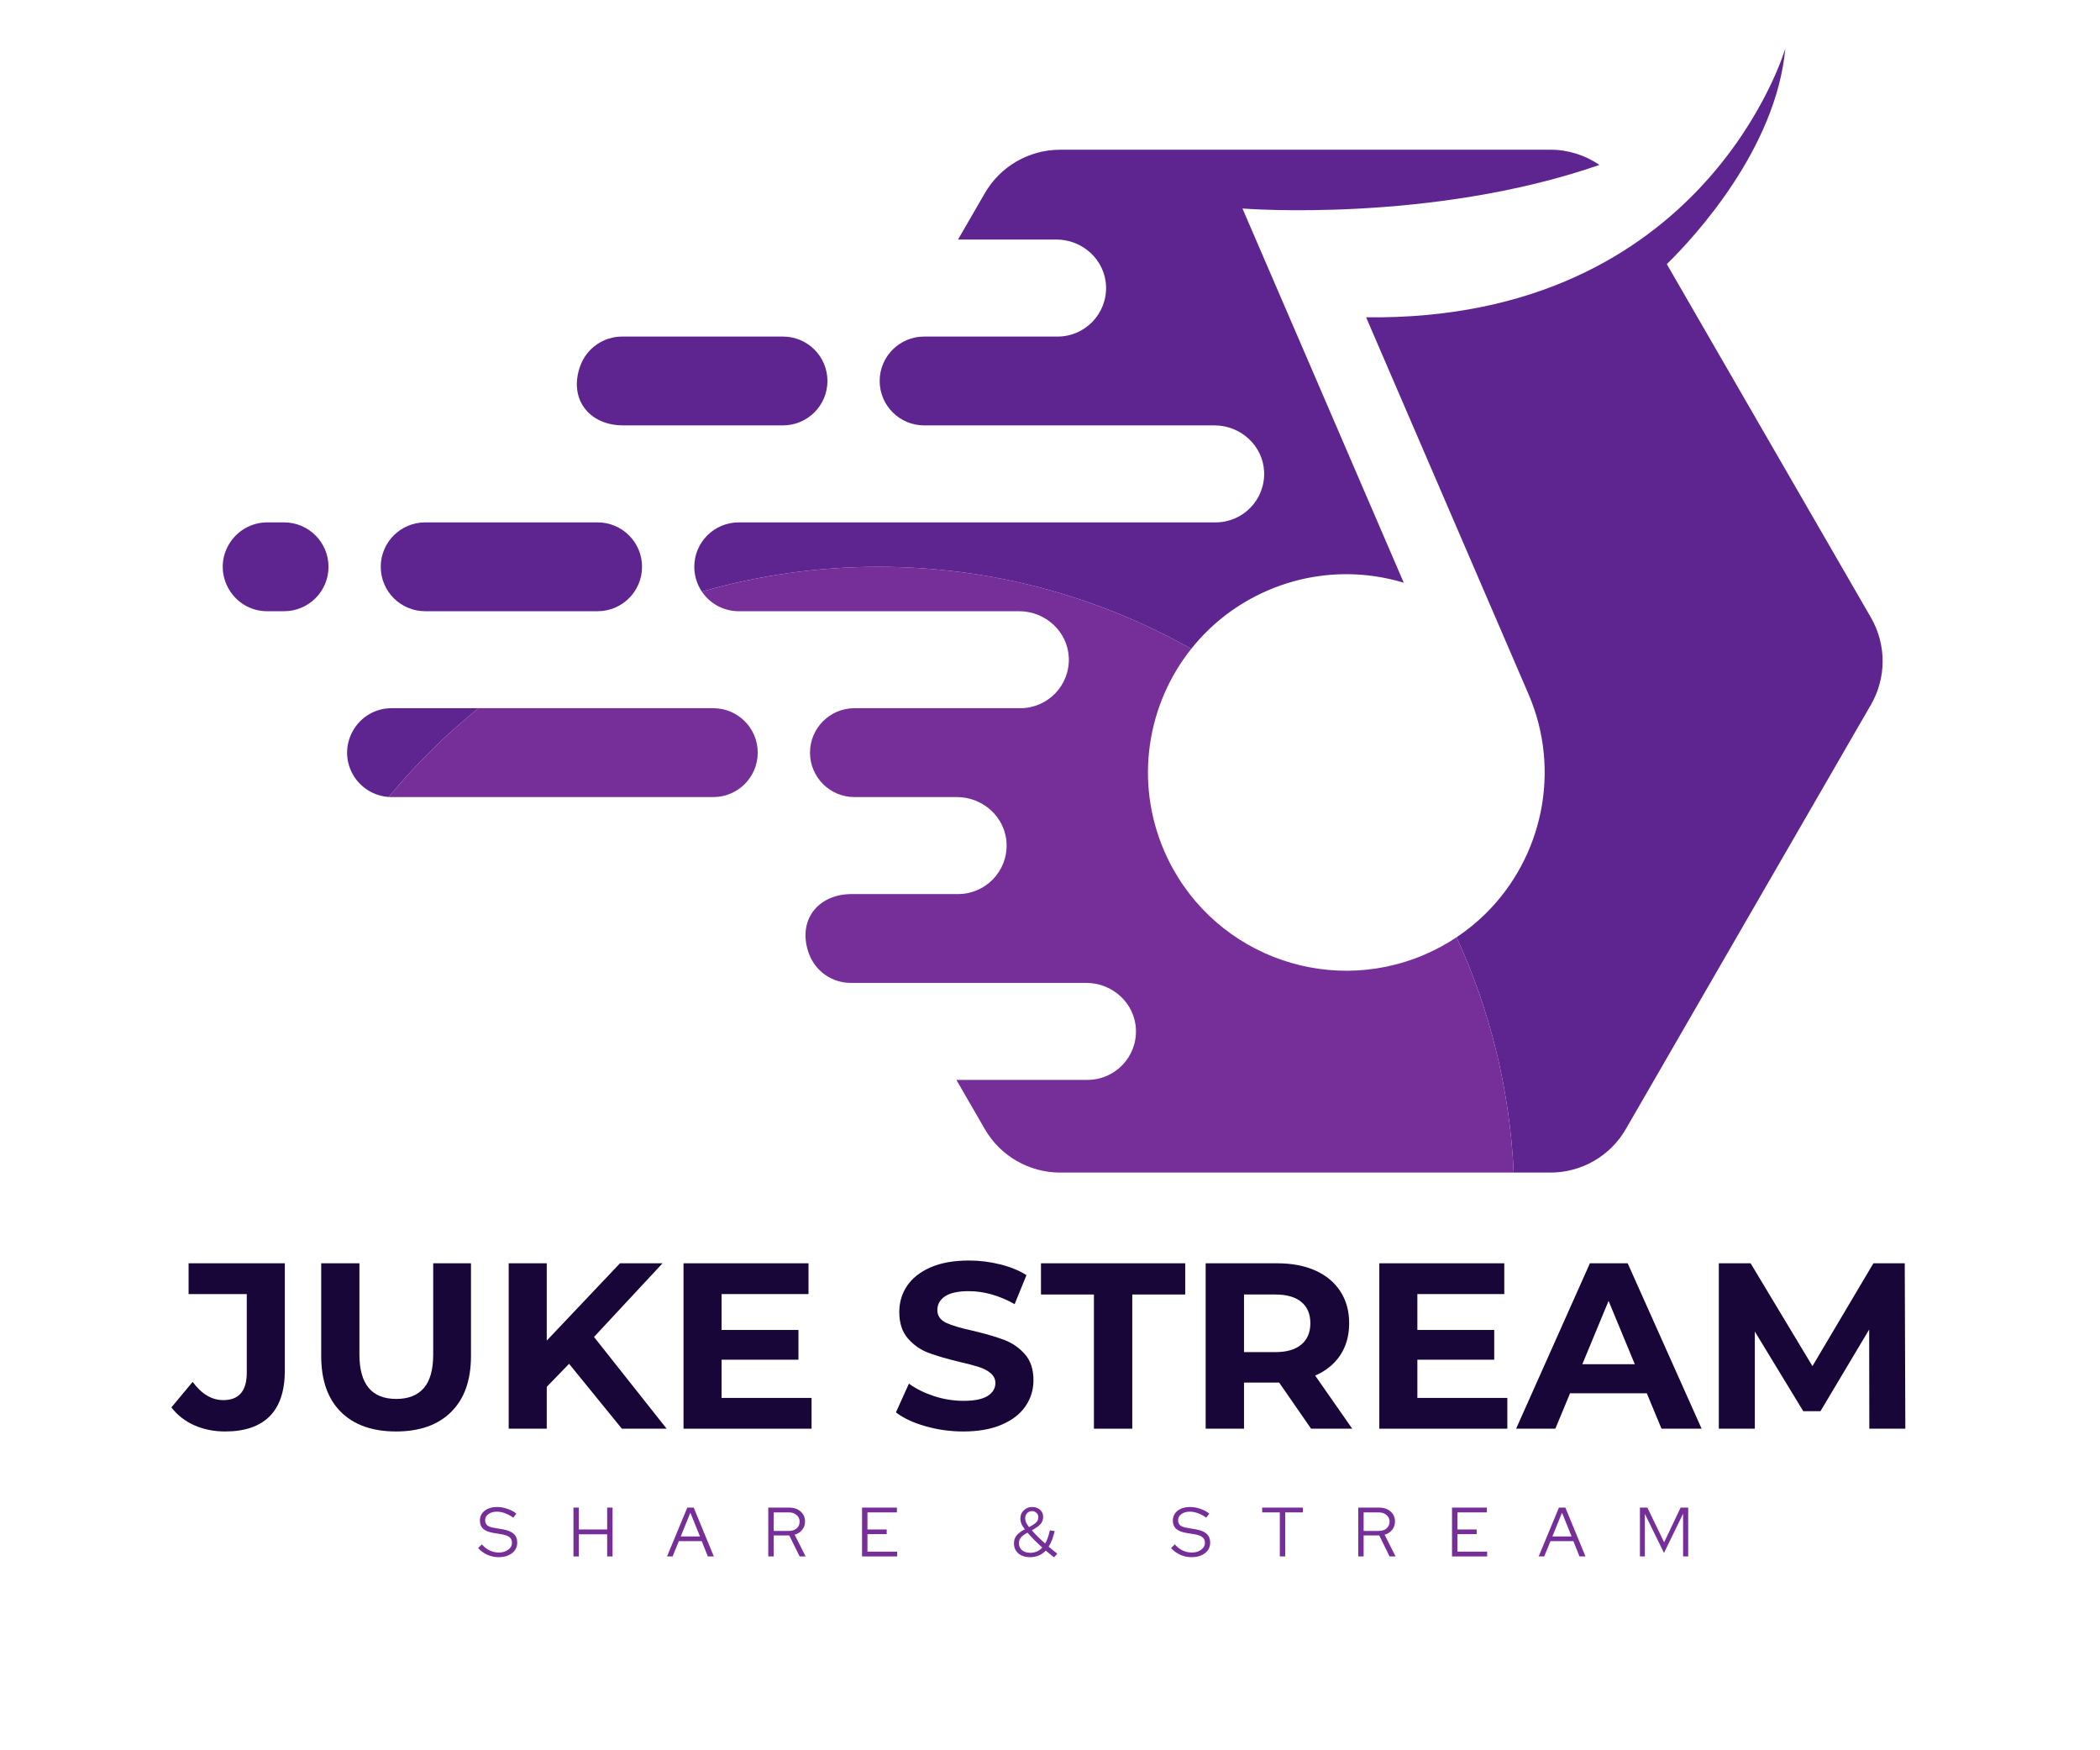 <svg xmlns="http://www.w3.org/2000/svg" xmlns:xlink="http://www.w3.org/1999/xlink" width="300" zoomAndPan="magnify" viewBox="0 0 224.88 187.5" height="250" preserveAspectRatio="xMidYMid meet" version="1.0"><defs><g/><clipPath id="6c5f6efe65"><path d="M 146 5.18 L 202 5.18 L 202 125.609 L 146 125.609 Z M 146 5.18 " clip-rule="nonzero"/></clipPath><clipPath id="16f3ab2268"><path d="M 75 60 L 163 60 L 163 125.609 L 75 125.609 Z M 75 60 " clip-rule="nonzero"/></clipPath></defs><path fill="#5e2590" d="M 30.375 65.477 C 33.004 65.477 35.137 63.348 35.137 60.719 C 35.137 58.09 33.004 55.961 30.375 55.961 L 28.574 55.961 C 26.875 55.961 25.301 56.867 24.453 58.34 L 24.449 58.34 C 22.617 61.512 24.91 65.477 28.574 65.477 L 30.375 65.477 " fill-opacity="1" fill-rule="nonzero"/><path fill="#5e2590" d="M 45.496 65.477 L 63.969 65.477 C 66.598 65.477 68.73 63.348 68.73 60.719 C 68.73 58.09 66.598 55.961 63.969 55.961 L 45.496 55.961 C 42.867 55.961 40.734 58.09 40.734 60.719 C 40.734 63.348 42.867 65.477 45.496 65.477 " fill-opacity="1" fill-rule="nonzero"/><path fill="#762e99" d="M 41.582 85.375 C 41.688 85.383 41.793 85.387 41.898 85.387 L 76.367 85.387 C 78.996 85.387 81.125 83.254 81.125 80.629 C 81.125 78 78.996 75.867 76.367 75.867 L 51.203 75.867 C 47.691 78.711 44.465 81.898 41.582 85.375 " fill-opacity="1" fill-rule="nonzero"/><g clip-path="url(#6c5f6efe65)"><path fill="#5e2590" d="M 200.402 66.164 L 178.527 28.297 C 181.531 25.348 190.227 15.953 191.227 5.184 C 191.227 5.188 182.711 34.438 146.309 33.992 L 163.703 74.348 C 167.262 82.602 165.172 91.871 159.148 97.84 C 158.191 98.785 157.141 99.645 156 100.406 C 159.555 108.137 161.703 116.648 162.121 125.613 L 166.059 125.613 C 169.391 125.613 172.473 123.836 174.137 120.949 L 200.402 75.488 C 202.066 72.605 202.066 69.051 200.402 66.164 " fill-opacity="1" fill-rule="nonzero"/></g><path fill="#5e2590" d="M 66.711 45.57 L 83.832 45.57 C 86.461 45.57 88.594 43.438 88.594 40.812 C 88.594 38.184 86.461 36.055 83.832 36.055 L 66.594 36.055 C 64.625 36.055 62.832 37.266 62.125 39.16 C 60.824 42.652 62.984 45.57 66.711 45.57 " fill-opacity="1" fill-rule="nonzero"/><path fill="#5e2590" d="M 37.773 83.008 C 38.574 84.387 40.004 85.27 41.582 85.375 C 44.465 81.898 47.691 78.711 51.203 75.867 L 41.898 75.867 C 38.234 75.867 35.941 79.836 37.773 83.008 " fill-opacity="1" fill-rule="nonzero"/><g clip-path="url(#16f3ab2268)"><path fill="#762e99" d="M 152.598 102.254 C 141.82 106.895 129.32 101.926 124.676 91.156 C 121.465 83.711 122.848 75.441 127.57 69.512 C 117.672 63.918 106.238 60.719 94.055 60.719 C 87.492 60.719 81.145 61.648 75.141 63.379 C 75.996 64.645 77.445 65.477 79.09 65.477 L 109.137 65.477 C 111.953 65.477 114.355 67.668 114.457 70.484 C 114.559 73.438 112.195 75.867 109.258 75.867 L 91.488 75.867 C 88.855 75.867 86.727 78 86.727 80.629 C 86.727 83.254 88.855 85.387 91.488 85.387 L 102.469 85.387 C 105.289 85.387 107.688 87.574 107.789 90.391 C 107.895 93.348 105.527 95.777 102.594 95.777 L 91.211 95.777 C 87.484 95.777 85.32 98.695 86.621 102.188 C 87.328 104.082 89.121 105.293 91.086 105.293 L 116.328 105.293 C 119.148 105.293 121.547 107.484 121.648 110.301 C 121.754 113.258 119.387 115.684 116.453 115.684 L 102.41 115.684 L 105.453 120.949 C 107.117 123.836 110.199 125.613 113.531 125.613 L 162.121 125.613 C 161.703 116.648 159.555 108.137 156 100.406 C 154.941 101.113 153.809 101.73 152.598 102.254 " fill-opacity="1" fill-rule="nonzero"/></g><path fill="#5e2590" d="M 127.57 69.512 C 129.676 66.863 132.449 64.684 135.777 63.25 C 137.578 62.473 139.426 61.965 141.281 61.711 C 144.359 61.281 147.449 61.551 150.344 62.426 L 140.199 38.883 L 133.062 22.336 C 133.062 22.336 153.176 23.945 171.312 17.668 C 169.789 16.625 167.965 16.039 166.059 16.039 L 113.531 16.039 C 110.199 16.039 107.117 17.816 105.453 20.703 L 102.586 25.66 L 113.125 25.66 C 115.941 25.66 118.344 27.852 118.445 30.668 C 118.551 33.625 116.184 36.055 113.25 36.055 L 98.953 36.055 C 96.324 36.055 94.191 38.184 94.191 40.812 C 94.191 43.438 96.324 45.57 98.953 45.57 L 130.062 45.57 C 132.883 45.57 135.285 47.762 135.383 50.578 C 135.488 53.531 133.121 55.961 130.188 55.961 L 79.09 55.961 C 76.461 55.961 74.328 58.09 74.328 60.719 C 74.328 61.703 74.629 62.617 75.141 63.379 C 81.145 61.648 87.492 60.719 94.055 60.719 C 106.238 60.719 117.672 63.918 127.57 69.512 " fill-opacity="1" fill-rule="nonzero"/><g fill="#170637" fill-opacity="1"><g transform="translate(18.708, 153.05)"><g><path d="M 5.359 0.297 C 4.16 0.297 3.062 0.078 2.062 -0.359 C 1.062 -0.805 0.238 -1.445 -0.406 -2.281 L 1.875 -5.016 C 2.832 -3.711 3.926 -3.062 5.156 -3.062 C 6.832 -3.062 7.672 -4.039 7.672 -6 L 7.672 -14.422 L 1.438 -14.422 L 1.438 -17.719 L 11.75 -17.719 L 11.75 -6.234 C 11.75 -4.055 11.207 -2.422 10.125 -1.328 C 9.039 -0.242 7.453 0.297 5.359 0.297 Z M 5.359 0.297 "/></g></g></g><g fill="#170637" fill-opacity="1"><g transform="translate(32.402, 153.05)"><g><path d="M 9.969 0.297 C 7.438 0.297 5.469 -0.398 4.062 -1.797 C 2.656 -3.191 1.953 -5.191 1.953 -7.797 L 1.953 -17.719 L 6.047 -17.719 L 6.047 -7.953 C 6.047 -4.773 7.363 -3.188 10 -3.188 C 11.281 -3.188 12.258 -3.57 12.938 -4.344 C 13.613 -5.113 13.953 -6.316 13.953 -7.953 L 13.953 -17.719 L 18 -17.719 L 18 -7.797 C 18 -5.191 17.289 -3.191 15.875 -1.797 C 14.469 -0.398 12.5 0.297 9.969 0.297 Z M 9.969 0.297 "/></g></g></g><g fill="#170637" fill-opacity="1"><g transform="translate(52.349, 153.05)"><g><path d="M 8.562 -6.953 L 6.172 -4.484 L 6.172 0 L 2.094 0 L 2.094 -17.719 L 6.172 -17.719 L 6.172 -9.438 L 14.016 -17.719 L 18.578 -17.719 L 11.234 -9.828 L 19.016 0 L 14.219 0 Z M 8.562 -6.953 "/></g></g></g><g fill="#170637" fill-opacity="1"><g transform="translate(71.081, 153.05)"><g><path d="M 15.812 -3.297 L 15.812 0 L 2.094 0 L 2.094 -17.719 L 15.484 -17.719 L 15.484 -14.422 L 6.172 -14.422 L 6.172 -10.578 L 14.406 -10.578 L 14.406 -7.391 L 6.172 -7.391 L 6.172 -3.297 Z M 15.812 -3.297 "/></g></g></g><g fill="#170637" fill-opacity="1"><g transform="translate(88.067, 153.05)"><g/></g></g><g fill="#170637" fill-opacity="1"><g transform="translate(95.23, 153.05)"><g><path d="M 7.922 0.297 C 6.523 0.297 5.172 0.109 3.859 -0.266 C 2.547 -0.641 1.492 -1.133 0.703 -1.75 L 2.094 -4.828 C 2.852 -4.273 3.754 -3.828 4.797 -3.484 C 5.848 -3.148 6.898 -2.984 7.953 -2.984 C 9.109 -2.984 9.961 -3.156 10.516 -3.5 C 11.078 -3.852 11.359 -4.316 11.359 -4.891 C 11.359 -5.305 11.191 -5.656 10.859 -5.938 C 10.535 -6.219 10.113 -6.441 9.594 -6.609 C 9.082 -6.773 8.391 -6.957 7.516 -7.156 C 6.172 -7.477 5.066 -7.801 4.203 -8.125 C 3.336 -8.445 2.598 -8.961 1.984 -9.672 C 1.367 -10.379 1.062 -11.32 1.062 -12.5 C 1.062 -13.531 1.336 -14.461 1.891 -15.297 C 2.453 -16.129 3.289 -16.789 4.406 -17.281 C 5.531 -17.77 6.906 -18.016 8.531 -18.016 C 9.656 -18.016 10.758 -17.879 11.844 -17.609 C 12.926 -17.348 13.875 -16.961 14.688 -16.453 L 13.422 -13.344 C 11.773 -14.27 10.133 -14.734 8.5 -14.734 C 7.352 -14.734 6.504 -14.547 5.953 -14.172 C 5.41 -13.805 5.141 -13.316 5.141 -12.703 C 5.141 -12.098 5.453 -11.645 6.078 -11.344 C 6.711 -11.051 7.68 -10.766 8.984 -10.484 C 10.336 -10.16 11.441 -9.836 12.297 -9.516 C 13.16 -9.191 13.898 -8.68 14.516 -7.984 C 15.129 -7.297 15.438 -6.363 15.438 -5.188 C 15.438 -4.176 15.156 -3.254 14.594 -2.422 C 14.031 -1.586 13.18 -0.926 12.047 -0.438 C 10.922 0.051 9.547 0.297 7.922 0.297 Z M 7.922 0.297 "/></g></g></g><g fill="#170637" fill-opacity="1"><g transform="translate(111.38, 153.05)"><g><path d="M 5.766 -14.375 L 0.094 -14.375 L 0.094 -17.719 L 15.547 -17.719 L 15.547 -14.375 L 9.875 -14.375 L 9.875 0 L 5.766 0 Z M 5.766 -14.375 "/></g></g></g><g fill="#170637" fill-opacity="1"><g transform="translate(127.024, 153.05)"><g><path d="M 13.391 0 L 9.969 -4.938 L 6.203 -4.938 L 6.203 0 L 2.094 0 L 2.094 -17.719 L 9.766 -17.719 C 11.336 -17.719 12.703 -17.457 13.859 -16.938 C 15.016 -16.414 15.906 -15.672 16.531 -14.703 C 17.156 -13.742 17.469 -12.609 17.469 -11.297 C 17.469 -9.973 17.148 -8.832 16.516 -7.875 C 15.879 -6.926 14.984 -6.195 13.828 -5.688 L 17.797 0 Z M 13.312 -11.297 C 13.312 -12.285 12.988 -13.047 12.344 -13.578 C 11.707 -14.109 10.773 -14.375 9.547 -14.375 L 6.203 -14.375 L 6.203 -8.203 L 9.547 -8.203 C 10.773 -8.203 11.707 -8.473 12.344 -9.016 C 12.988 -9.555 13.312 -10.316 13.312 -11.297 Z M 13.312 -11.297 "/></g></g></g><g fill="#170637" fill-opacity="1"><g transform="translate(145.629, 153.05)"><g><path d="M 15.812 -3.297 L 15.812 0 L 2.094 0 L 2.094 -17.719 L 15.484 -17.719 L 15.484 -14.422 L 6.172 -14.422 L 6.172 -10.578 L 14.406 -10.578 L 14.406 -7.391 L 6.172 -7.391 L 6.172 -3.297 Z M 15.812 -3.297 "/></g></g></g><g fill="#170637" fill-opacity="1"><g transform="translate(162.615, 153.05)"><g><path d="M 13.766 -3.797 L 5.547 -3.797 L 3.969 0 L -0.234 0 L 7.672 -17.719 L 11.719 -17.719 L 19.641 0 L 15.344 0 Z M 12.484 -6.906 L 9.672 -13.688 L 6.859 -6.906 Z M 12.484 -6.906 "/></g></g></g><g fill="#170637" fill-opacity="1"><g transform="translate(182.005, 153.05)"><g><path d="M 18.219 0 L 18.203 -10.625 L 12.984 -1.875 L 11.141 -1.875 L 5.953 -10.406 L 5.953 0 L 2.094 0 L 2.094 -17.719 L 5.5 -17.719 L 12.125 -6.703 L 18.656 -17.719 L 22.016 -17.719 L 22.078 0 Z M 18.219 0 "/></g></g></g><g fill="#762e99" fill-opacity="1"><g transform="translate(51.092, 166.736)"><g><path d="M 0.078 -0.891 L 0.469 -1.297 C 0.727 -1.004 1.008 -0.785 1.312 -0.641 C 1.625 -0.492 1.953 -0.422 2.297 -0.422 C 2.703 -0.422 3.035 -0.52 3.297 -0.719 C 3.566 -0.914 3.703 -1.16 3.703 -1.453 C 3.703 -1.723 3.609 -1.93 3.422 -2.078 C 3.234 -2.223 2.926 -2.328 2.5 -2.391 L 1.734 -2.516 C 1.234 -2.598 0.863 -2.742 0.625 -2.953 C 0.383 -3.172 0.266 -3.469 0.266 -3.844 C 0.266 -4.27 0.43 -4.617 0.766 -4.891 C 1.109 -5.16 1.555 -5.297 2.109 -5.297 C 2.473 -5.297 2.832 -5.234 3.188 -5.109 C 3.551 -4.992 3.879 -4.82 4.172 -4.594 L 3.844 -4.156 C 3.551 -4.363 3.258 -4.52 2.969 -4.625 C 2.676 -4.738 2.379 -4.797 2.078 -4.797 C 1.711 -4.797 1.41 -4.707 1.172 -4.531 C 0.941 -4.363 0.828 -4.148 0.828 -3.891 C 0.828 -3.641 0.91 -3.445 1.078 -3.312 C 1.242 -3.188 1.516 -3.098 1.891 -3.047 L 2.641 -2.922 C 3.203 -2.828 3.613 -2.664 3.875 -2.438 C 4.133 -2.207 4.266 -1.891 4.266 -1.484 C 4.266 -1.254 4.219 -1.039 4.125 -0.844 C 4.031 -0.656 3.895 -0.492 3.719 -0.359 C 3.539 -0.223 3.328 -0.113 3.078 -0.031 C 2.836 0.039 2.566 0.078 2.266 0.078 C 1.859 0.078 1.461 -0.004 1.078 -0.172 C 0.703 -0.336 0.367 -0.578 0.078 -0.891 Z M 0.078 -0.891 "/></g></g></g><g fill="#762e99" fill-opacity="1"><g transform="translate(60.804, 166.736)"><g><path d="M 0.578 0 L 0.578 -5.234 L 1.156 -5.234 L 1.156 -2.891 L 4.188 -2.891 L 4.188 -5.234 L 4.766 -5.234 L 4.766 0 L 4.188 0 L 4.188 -2.375 L 1.156 -2.375 L 1.156 0 Z M 0.578 0 "/></g></g></g><g fill="#762e99" fill-opacity="1"><g transform="translate(71.375, 166.736)"><g><path d="M 0.031 0 L 2.203 -5.234 L 2.891 -5.234 L 5.047 0 L 4.406 0 L 3.75 -1.641 L 1.297 -1.641 L 0.625 0 Z M 1.5 -2.141 L 3.562 -2.141 L 2.531 -4.688 Z M 1.5 -2.141 "/></g></g></g><g fill="#762e99" fill-opacity="1"><g transform="translate(81.677, 166.736)"><g><path d="M 0.578 0 L 0.578 -5.234 L 2.812 -5.234 C 3.32 -5.234 3.734 -5.094 4.047 -4.812 C 4.359 -4.539 4.516 -4.18 4.516 -3.734 C 4.516 -3.391 4.41 -3.094 4.203 -2.844 C 4.004 -2.594 3.738 -2.422 3.406 -2.328 L 4.578 0 L 3.938 0 L 2.828 -2.25 L 1.156 -2.25 L 1.156 0 Z M 2.781 -4.719 L 1.156 -4.719 L 1.156 -2.734 L 2.781 -2.734 C 3.125 -2.734 3.398 -2.82 3.609 -3 C 3.828 -3.188 3.938 -3.43 3.938 -3.734 C 3.938 -4.023 3.828 -4.258 3.609 -4.438 C 3.398 -4.625 3.125 -4.719 2.781 -4.719 Z M 2.781 -4.719 "/></g></g></g><g fill="#762e99" fill-opacity="1"><g transform="translate(91.725, 166.736)"><g><path d="M 0.578 0 L 0.578 -5.234 L 4.312 -5.234 L 4.312 -4.719 L 1.156 -4.719 L 1.156 -2.891 L 3.219 -2.891 L 3.219 -2.391 L 1.156 -2.391 L 1.156 -0.516 L 4.344 -0.516 L 4.344 0 Z M 0.578 0 "/></g></g></g><g fill="#762e99" fill-opacity="1"><g transform="translate(101.557, 166.736)"><g/></g></g><g fill="#762e99" fill-opacity="1"><g transform="translate(108.392, 166.736)"><g><path d="M 4.828 -0.297 L 4.484 0.094 C 4.348 -0.008 4.203 -0.125 4.047 -0.25 C 3.898 -0.375 3.75 -0.5 3.594 -0.625 C 3.375 -0.395 3.117 -0.219 2.828 -0.094 C 2.547 0.02 2.242 0.078 1.922 0.078 C 1.398 0.078 0.977 -0.055 0.656 -0.328 C 0.344 -0.598 0.188 -0.957 0.188 -1.406 C 0.188 -1.707 0.266 -1.969 0.422 -2.188 C 0.586 -2.414 0.848 -2.629 1.203 -2.828 L 1.359 -2.906 C 1.18 -3.125 1.055 -3.32 0.984 -3.5 C 0.91 -3.688 0.875 -3.879 0.875 -4.078 C 0.875 -4.422 0.992 -4.707 1.234 -4.938 C 1.473 -5.176 1.773 -5.297 2.141 -5.297 C 2.484 -5.297 2.766 -5.195 2.984 -5 C 3.203 -4.801 3.312 -4.547 3.312 -4.234 C 3.312 -3.984 3.242 -3.758 3.109 -3.562 C 2.973 -3.375 2.766 -3.195 2.484 -3.031 L 2.109 -2.797 C 2.305 -2.566 2.523 -2.332 2.766 -2.094 C 3.016 -1.852 3.27 -1.617 3.531 -1.391 C 3.656 -1.586 3.754 -1.805 3.828 -2.047 C 3.91 -2.285 3.977 -2.535 4.031 -2.797 L 4.547 -2.719 C 4.473 -2.395 4.383 -2.094 4.281 -1.812 C 4.176 -1.531 4.051 -1.273 3.906 -1.047 C 4.062 -0.91 4.219 -0.781 4.375 -0.656 C 4.531 -0.531 4.68 -0.41 4.828 -0.297 Z M 1.391 -4.078 C 1.391 -3.93 1.422 -3.785 1.484 -3.641 C 1.547 -3.492 1.656 -3.328 1.812 -3.141 L 2.234 -3.391 C 2.422 -3.504 2.562 -3.625 2.656 -3.75 C 2.75 -3.883 2.797 -4.039 2.797 -4.219 C 2.797 -4.395 2.727 -4.547 2.594 -4.672 C 2.457 -4.797 2.301 -4.859 2.125 -4.859 C 1.914 -4.859 1.738 -4.785 1.594 -4.641 C 1.457 -4.492 1.391 -4.305 1.391 -4.078 Z M 0.719 -1.422 C 0.719 -1.109 0.828 -0.859 1.047 -0.672 C 1.273 -0.484 1.578 -0.391 1.953 -0.391 C 2.191 -0.391 2.422 -0.438 2.641 -0.531 C 2.859 -0.625 3.051 -0.766 3.219 -0.953 C 2.938 -1.211 2.656 -1.477 2.375 -1.75 C 2.102 -2.031 1.859 -2.297 1.641 -2.547 L 1.469 -2.453 C 1.195 -2.297 1.004 -2.133 0.891 -1.969 C 0.773 -1.812 0.719 -1.629 0.719 -1.422 Z M 0.719 -1.422 "/></g></g></g><g fill="#762e99" fill-opacity="1"><g transform="translate(118.5, 166.736)"><g/></g></g><g fill="#762e99" fill-opacity="1"><g transform="translate(125.336, 166.736)"><g><path d="M 0.078 -0.891 L 0.469 -1.297 C 0.727 -1.004 1.008 -0.785 1.312 -0.641 C 1.625 -0.492 1.953 -0.422 2.297 -0.422 C 2.703 -0.422 3.035 -0.52 3.297 -0.719 C 3.566 -0.914 3.703 -1.16 3.703 -1.453 C 3.703 -1.723 3.609 -1.93 3.422 -2.078 C 3.234 -2.223 2.926 -2.328 2.5 -2.391 L 1.734 -2.516 C 1.234 -2.598 0.863 -2.742 0.625 -2.953 C 0.383 -3.172 0.266 -3.469 0.266 -3.844 C 0.266 -4.27 0.43 -4.617 0.766 -4.891 C 1.109 -5.16 1.555 -5.297 2.109 -5.297 C 2.473 -5.297 2.832 -5.234 3.188 -5.109 C 3.551 -4.992 3.879 -4.82 4.172 -4.594 L 3.844 -4.156 C 3.551 -4.363 3.258 -4.52 2.969 -4.625 C 2.676 -4.738 2.379 -4.797 2.078 -4.797 C 1.711 -4.797 1.41 -4.707 1.172 -4.531 C 0.941 -4.363 0.828 -4.148 0.828 -3.891 C 0.828 -3.641 0.91 -3.445 1.078 -3.312 C 1.242 -3.188 1.516 -3.098 1.891 -3.047 L 2.641 -2.922 C 3.203 -2.828 3.613 -2.664 3.875 -2.438 C 4.133 -2.207 4.266 -1.891 4.266 -1.484 C 4.266 -1.254 4.219 -1.039 4.125 -0.844 C 4.031 -0.656 3.895 -0.492 3.719 -0.359 C 3.539 -0.223 3.328 -0.113 3.078 -0.031 C 2.836 0.039 2.566 0.078 2.266 0.078 C 1.859 0.078 1.461 -0.004 1.078 -0.172 C 0.703 -0.336 0.367 -0.578 0.078 -0.891 Z M 0.078 -0.891 "/></g></g></g><g fill="#762e99" fill-opacity="1"><g transform="translate(135.048, 166.736)"><g><path d="M 0.125 -4.719 L 0.125 -5.234 L 4.484 -5.234 L 4.484 -4.719 L 2.594 -4.719 L 2.594 0 L 2.016 0 L 2.016 -4.719 Z M 0.125 -4.719 "/></g></g></g><g fill="#762e99" fill-opacity="1"><g transform="translate(144.887, 166.736)"><g><path d="M 0.578 0 L 0.578 -5.234 L 2.812 -5.234 C 3.32 -5.234 3.734 -5.094 4.047 -4.812 C 4.359 -4.539 4.516 -4.18 4.516 -3.734 C 4.516 -3.391 4.41 -3.094 4.203 -2.844 C 4.004 -2.594 3.738 -2.422 3.406 -2.328 L 4.578 0 L 3.938 0 L 2.828 -2.25 L 1.156 -2.25 L 1.156 0 Z M 2.781 -4.719 L 1.156 -4.719 L 1.156 -2.734 L 2.781 -2.734 C 3.125 -2.734 3.398 -2.82 3.609 -3 C 3.828 -3.188 3.938 -3.43 3.938 -3.734 C 3.938 -4.023 3.828 -4.258 3.609 -4.438 C 3.398 -4.625 3.125 -4.719 2.781 -4.719 Z M 2.781 -4.719 "/></g></g></g><g fill="#762e99" fill-opacity="1"><g transform="translate(154.935, 166.736)"><g><path d="M 0.578 0 L 0.578 -5.234 L 4.312 -5.234 L 4.312 -4.719 L 1.156 -4.719 L 1.156 -2.891 L 3.219 -2.891 L 3.219 -2.391 L 1.156 -2.391 L 1.156 -0.516 L 4.344 -0.516 L 4.344 0 Z M 0.578 0 "/></g></g></g><g fill="#762e99" fill-opacity="1"><g transform="translate(164.766, 166.736)"><g><path d="M 0.031 0 L 2.203 -5.234 L 2.891 -5.234 L 5.047 0 L 4.406 0 L 3.75 -1.641 L 1.297 -1.641 L 0.625 0 Z M 1.5 -2.141 L 3.562 -2.141 L 2.531 -4.688 Z M 1.5 -2.141 "/></g></g></g><g fill="#762e99" fill-opacity="1"><g transform="translate(175.068, 166.736)"><g><path d="M 3.156 -0.375 L 1.109 -4.562 L 1.109 0 L 0.578 0 L 0.578 -5.234 L 1.375 -5.234 L 3.172 -1.516 L 4.938 -5.234 L 5.75 -5.234 L 5.75 0 L 5.203 0 L 5.203 -4.578 Z M 3.156 -0.375 "/></g></g></g></svg>